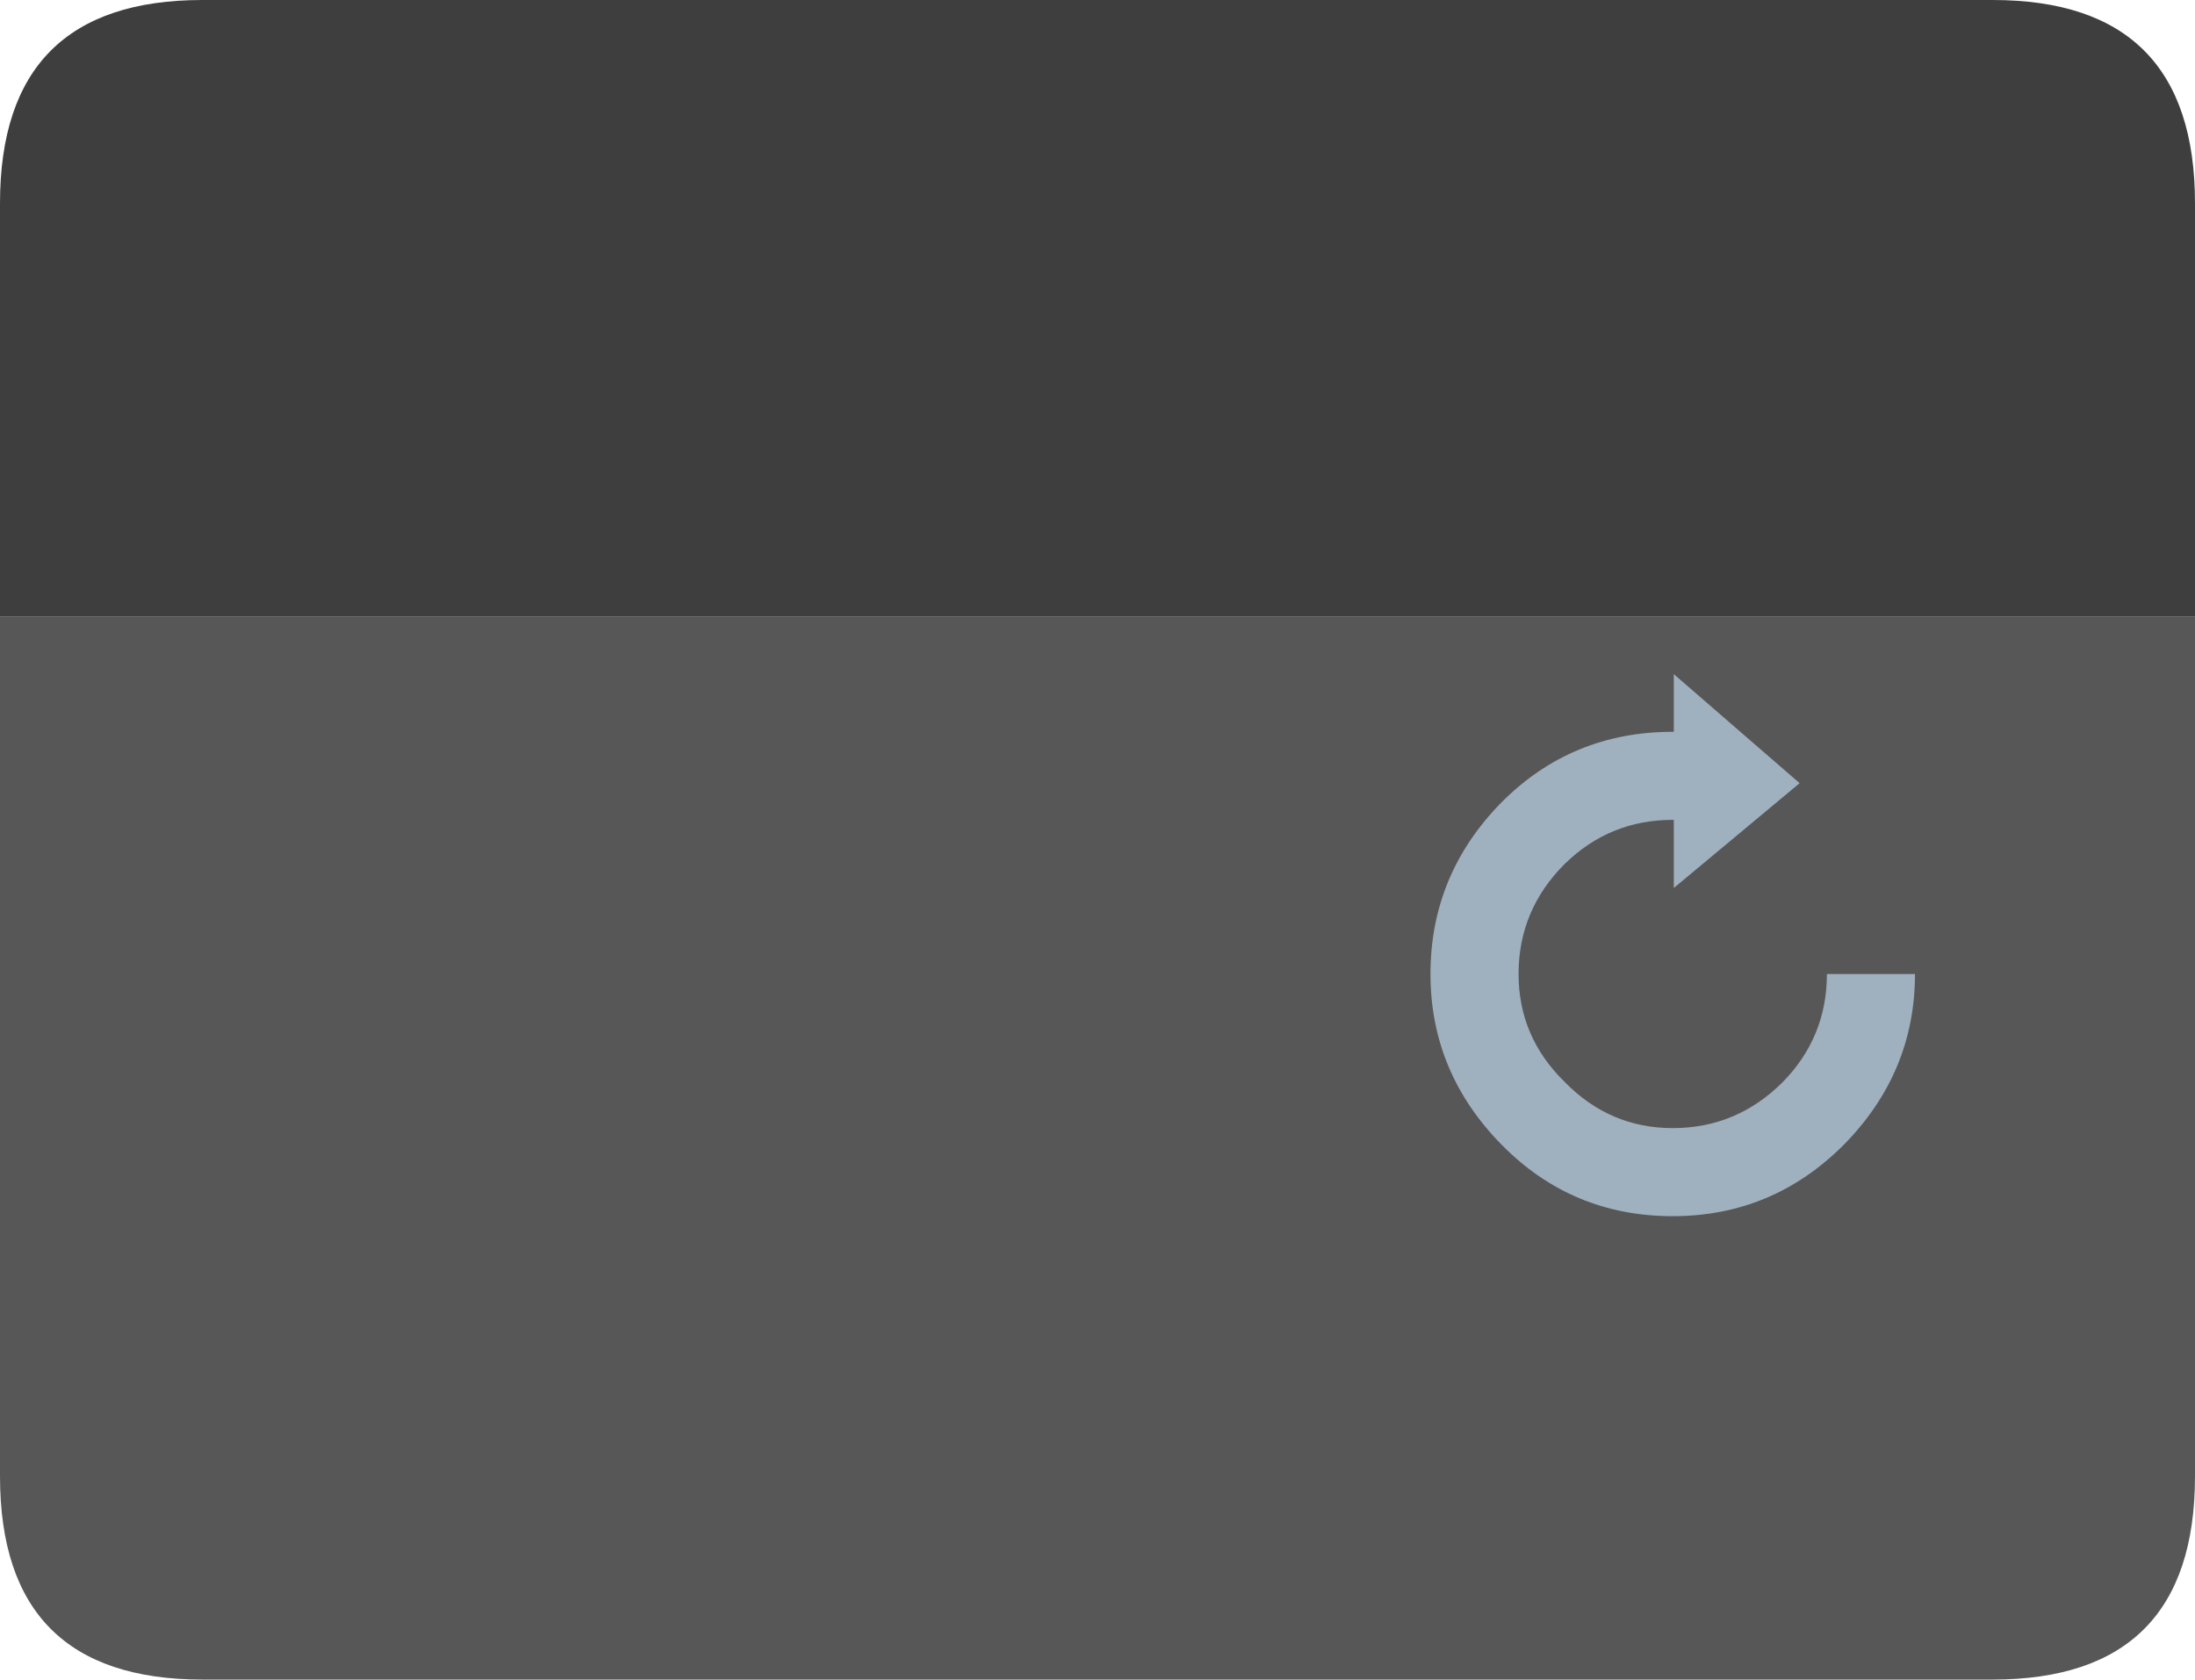 <?xml version="1.0" encoding="UTF-8" standalone="no"?>
<svg xmlns:xlink="http://www.w3.org/1999/xlink" height="80.1px" width="104.65px" xmlns="http://www.w3.org/2000/svg">
  <g transform="matrix(1.0, 0.0, 0.0, 1.0, 52.85, 40.1)">
    <path d="M51.8 -10.7 L51.8 30.3 Q51.8 40.0 42.15 40.0 L-43.2 40.0 Q-52.85 40.0 -52.85 30.3 L-52.85 -10.7 51.8 -10.7" fill="#000000" fill-opacity="0.659" fill-rule="evenodd" stroke="none"/>
    <path d="M-52.85 -10.7 L-52.85 -30.4 Q-52.85 -40.1 -43.2 -40.1 L42.15 -40.1 Q51.8 -40.1 51.8 -30.4 L51.8 -10.7 -52.85 -10.7" fill="#000000" fill-opacity="0.757" fill-rule="evenodd" stroke="none"/>
    <path d="M38.45 6.35 Q38.45 11.05 35.05 14.5 31.65 17.9 26.9 17.9 22.1 17.9 18.75 14.5 15.35 11.05 15.35 6.35 15.35 1.6 18.75 -1.85 22.1 -5.2 26.9 -5.2 L26.95 -5.2 26.95 -7.95 32.95 -2.75 26.95 2.25 26.95 -1.0 26.9 -1.0 Q23.9 -1.0 21.75 1.1 19.55 3.3 19.55 6.35 19.55 9.35 21.75 11.5 23.9 13.7 26.9 13.7 29.95 13.7 32.15 11.5 34.25 9.35 34.25 6.35 L38.45 6.35" fill="#9fb0bf" fill-rule="evenodd" stroke="none"/>
  </g>
</svg>
